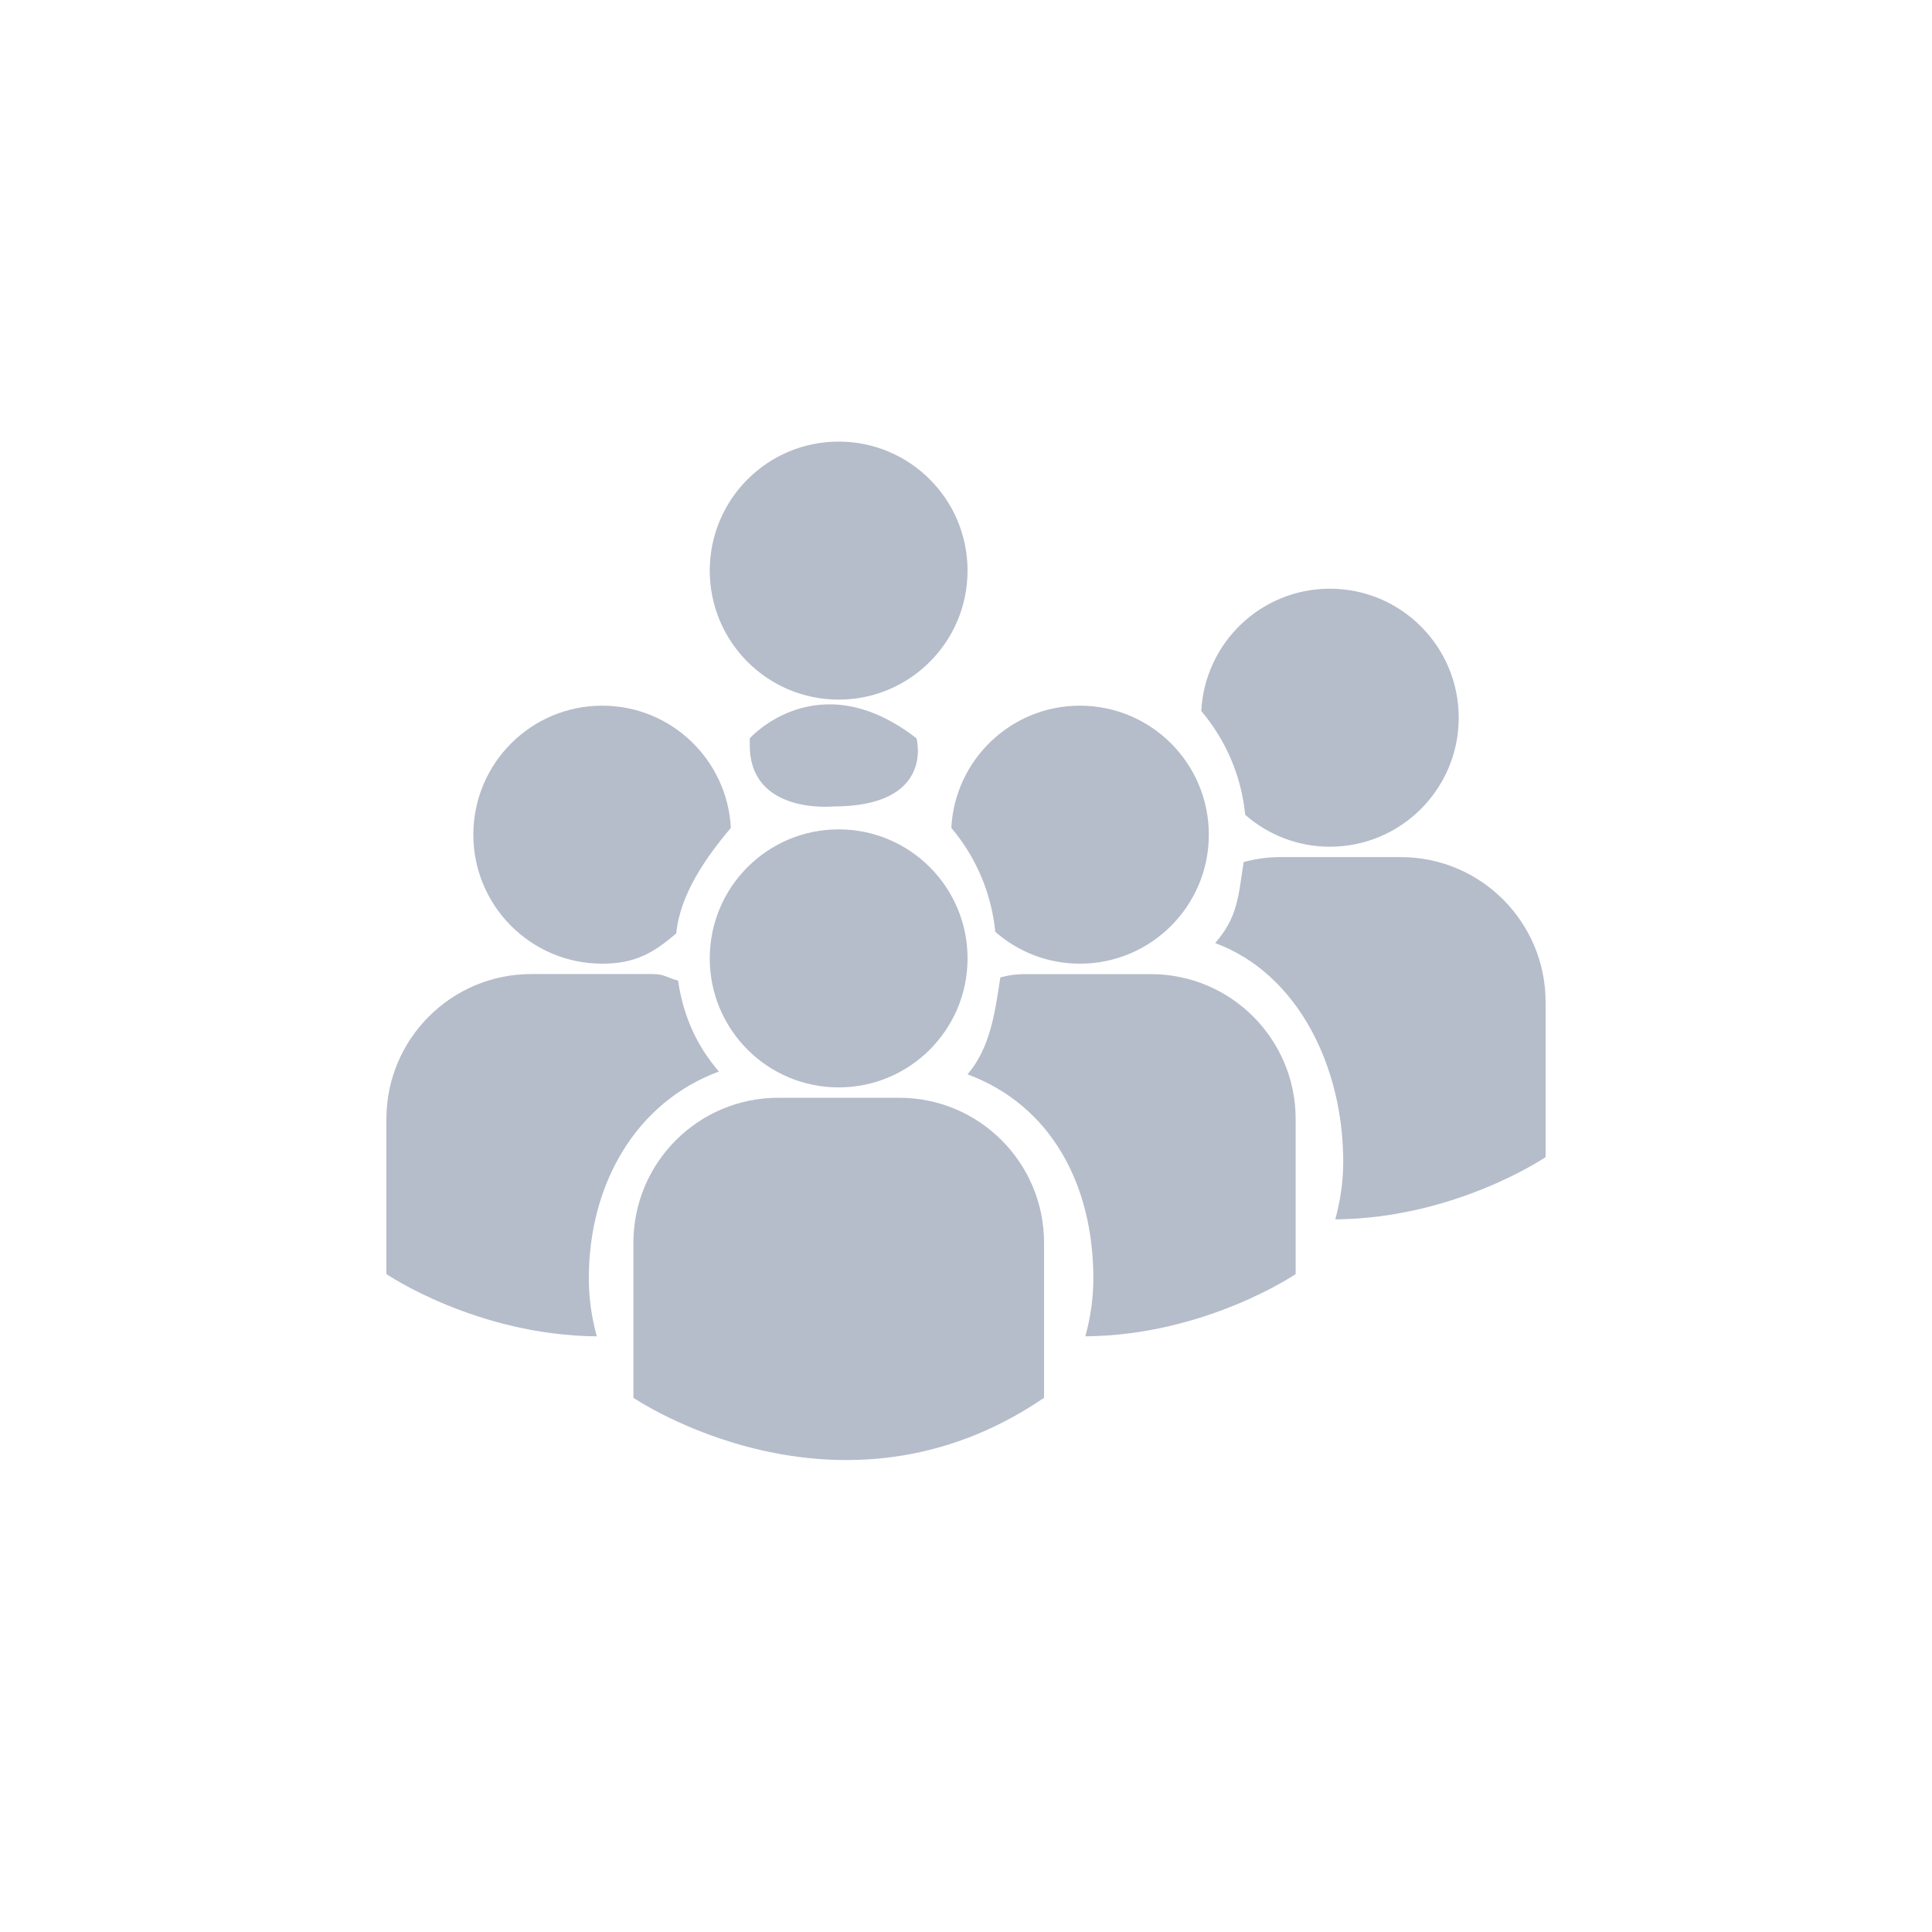 <svg xmlns="http://www.w3.org/2000/svg" width="35" height="35" fill="none" viewBox="0 0 35 35">
    <path fill="#B5BCCA" d="M17.528 17.362c0 1.291-1.045 2.337-2.335 2.337s-2.335-1.046-2.335-2.337c0-1.291 1.045-2.337 2.335-2.337s2.335 1.046 2.335 2.337zM17.528 10.337c0 1.291-1.045 2.337-2.335 2.337s-2.335-1.046-2.335-2.337c0-1.29 1.045-2.337 2.335-2.337s2.335 1.046 2.335 2.337zM18.914 25.322v-2.808c0-1.451-1.175-2.627-2.625-2.627H14.1c-1.45 0-2.625 1.176-2.625 2.627v2.808s3.72 2.538 7.44 0z"/>
    <path fill="#B5BCCA" d="M13.023 19.412c-.406-.475-.642-1-.74-1.648-.21-.054-.24-.118-.467-.118H9.625C8.175 17.646 7 18.822 7 20.273v2.808s1.63 1.11 3.811 1.128c-.091-.335-.144-.685-.144-1.048-.001-1.705.848-3.19 2.356-3.749zM13.24 14.998c-.064-1.232-1.08-2.214-2.33-2.214-1.29 0-2.335 1.046-2.335 2.337 0 1.29 1.045 2.337 2.335 2.337.588 0 .93-.192 1.341-.55.069-.715.55-1.39.989-1.91zM17.528 19.463c.407-.475.497-1.11.594-1.756.21-.054.308-.06.535-.06h2.19c1.45 0 2.625 1.175 2.625 2.626v2.808s-1.63 1.11-3.81 1.128c.092-.335.145-.685.145-1.048 0-1.705-.77-3.137-2.279-3.698zM17.234 14.998c.064-1.232 1.08-2.214 2.33-2.214 1.29 0 2.335 1.046 2.335 2.337 0 1.29-1.046 2.337-2.335 2.337-.588 0-1.124-.218-1.533-.577-.072-.715-.358-1.364-.797-1.883z"/>
    <path fill="#B5BCCA" d="M22.015 17.085c.406-.475.416-.82.515-1.469.21-.054.428-.089.654-.089h2.191c1.45 0 2.625 1.176 2.625 2.628v2.807s-1.63 1.11-3.81 1.128c.092-.335.144-.685.144-1.047 0-1.705-.81-3.398-2.319-3.958zM21.762 12.88c.064-1.233 1.08-2.215 2.33-2.215 1.289 0 2.334 1.046 2.334 2.337 0 1.291-1.045 2.337-2.335 2.337-.588 0-1.124-.22-1.533-.578-.07-.714-.358-1.362-.796-1.881zM13.583 13.375s1.233-1.384 3.02 0c0 0 .345 1.235-1.51 1.235 0 0-1.51.15-1.51-1.108"/>
</svg>
